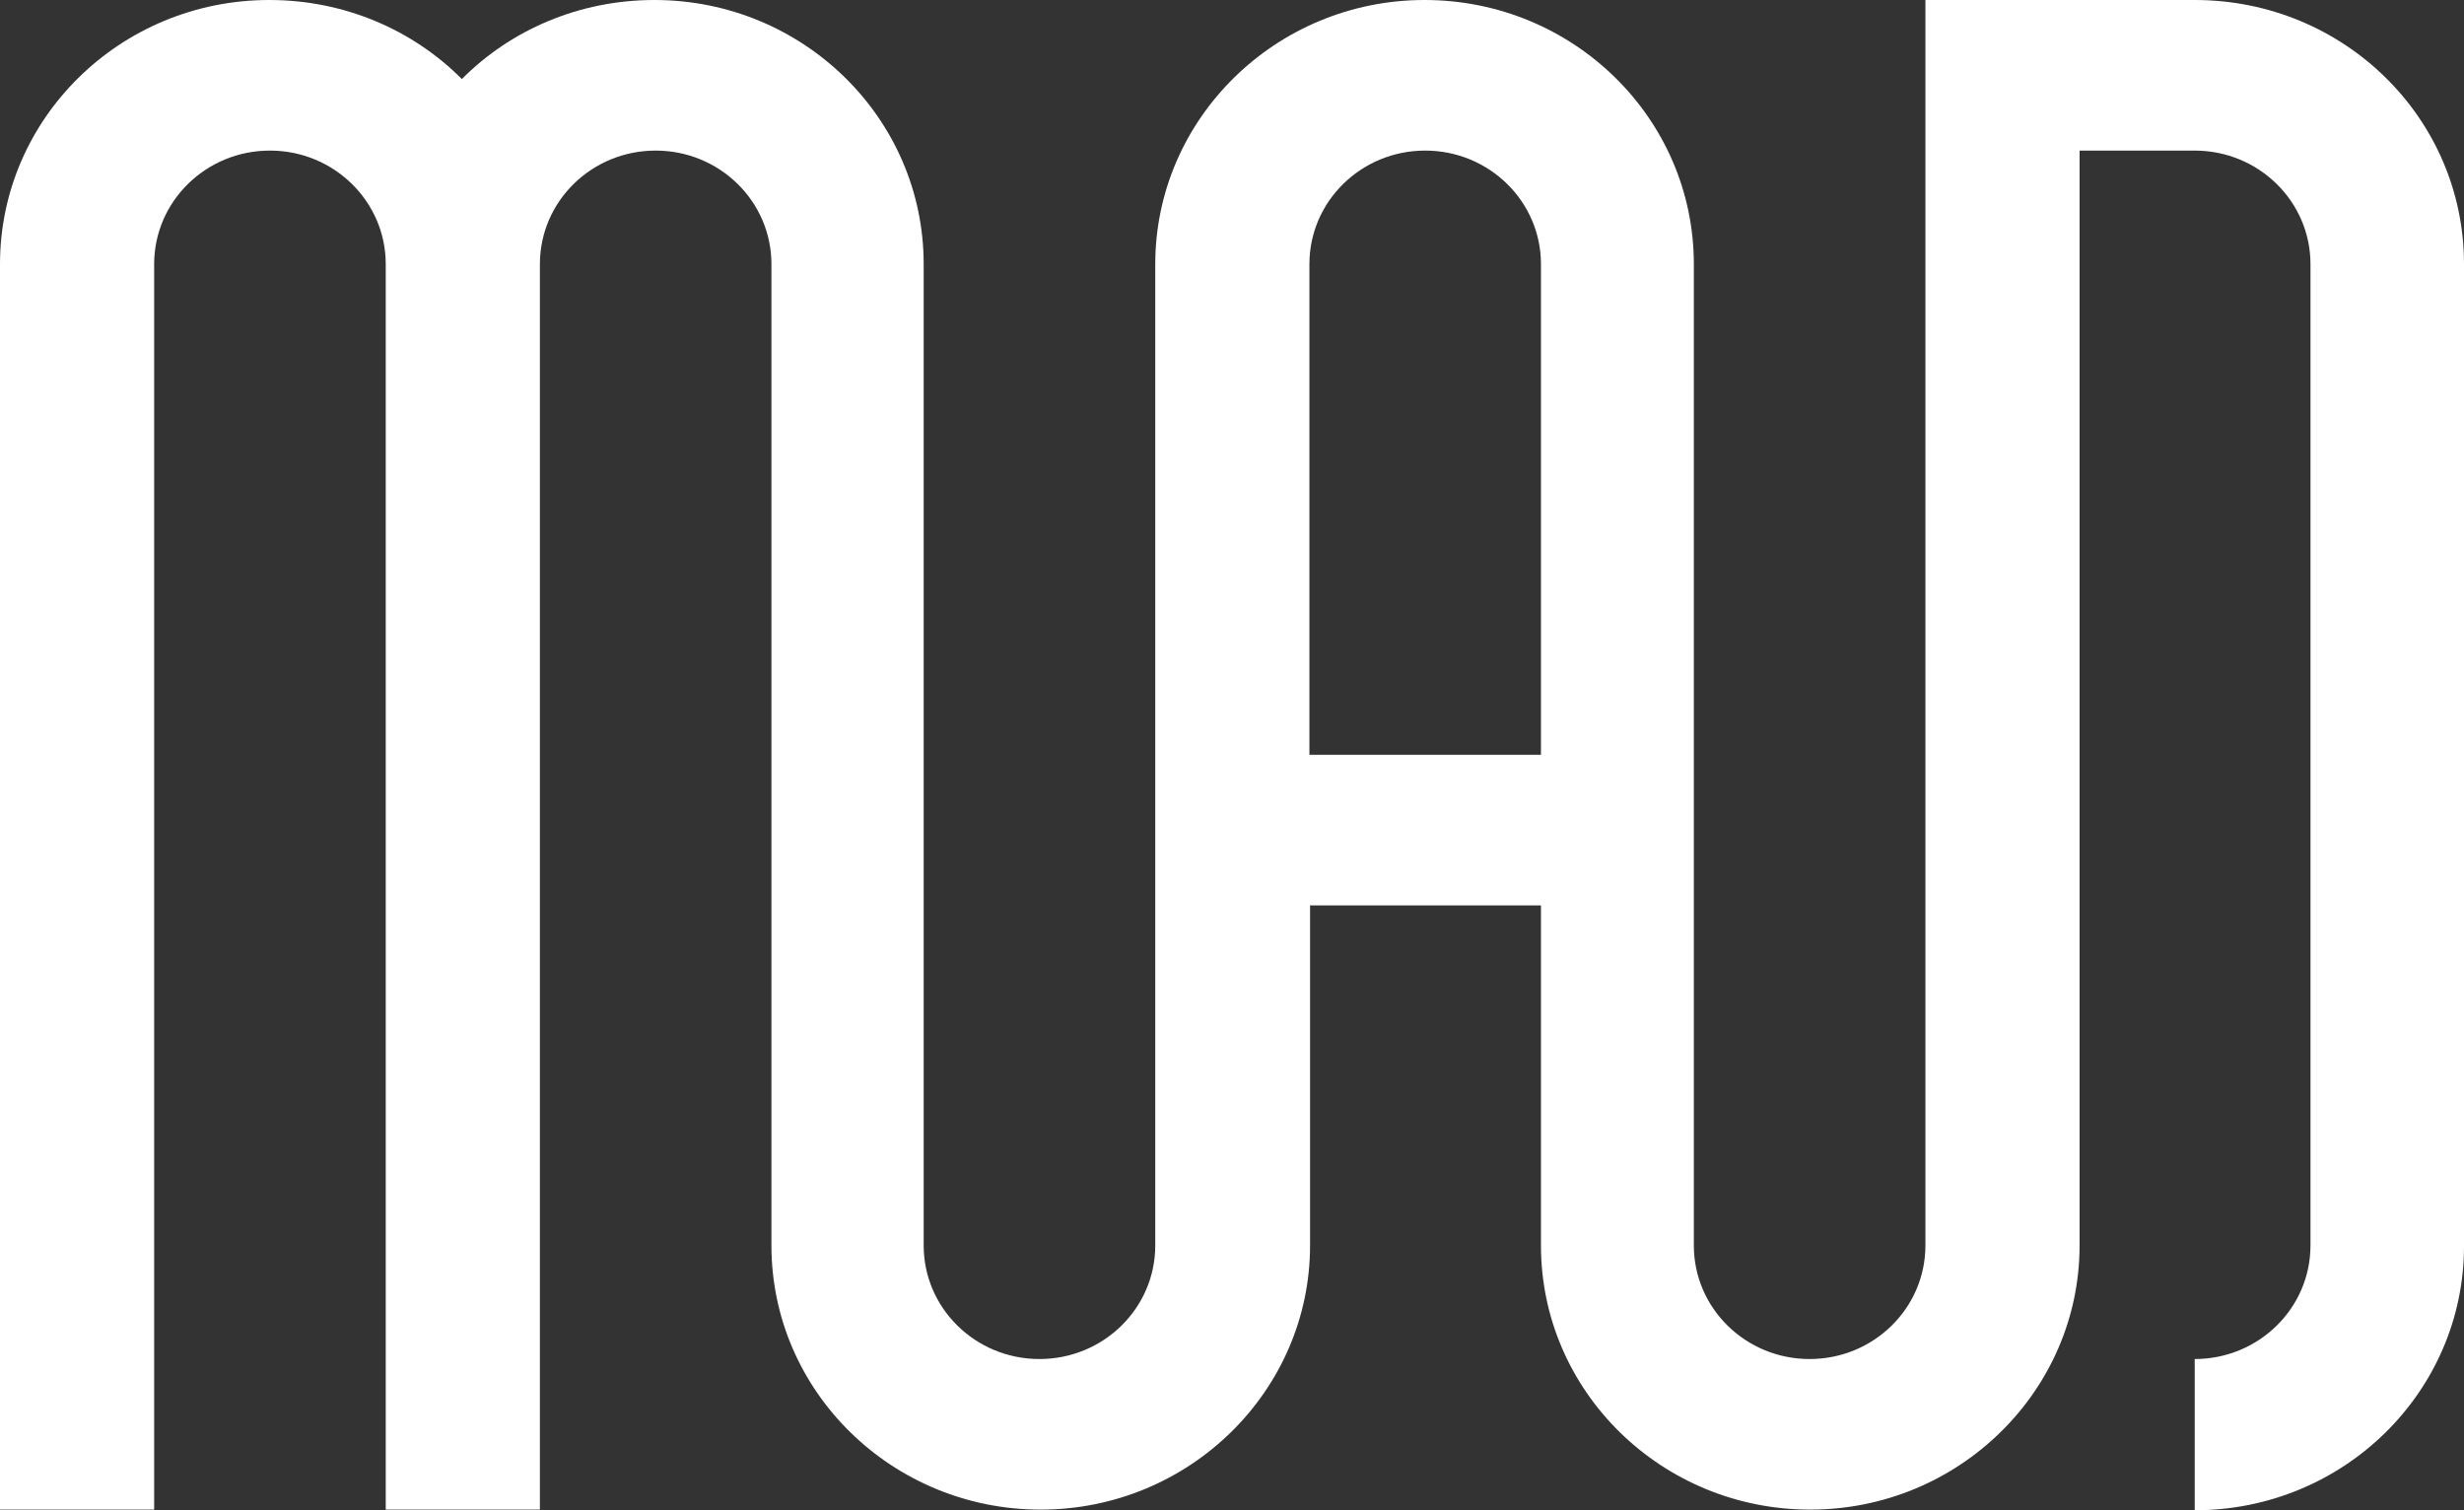 <svg width="62" height="38" viewBox="0 0 62 38" fill="none" xmlns="http://www.w3.org/2000/svg">
<rect x="0" y="0" width="62" height="38" fill="#333333" stroke="none"/>
<g clip-path="url(#clip0_26_4)">
<path d="M55.224 -2.96198e-07L48.448 -5.92396e-07L48.448 31.338C48.448 32.916 47.144 34.195 45.534 34.195C43.925 34.195 42.621 32.916 42.621 31.338L42.621 6.646C42.621 2.968 39.579 -9.80057e-07 35.845 -1.14328e-06C32.111 -1.30651e-06 29.069 2.984 29.069 6.646L29.069 31.338C29.069 32.916 27.765 34.195 26.155 34.195C24.546 34.195 23.242 32.916 23.242 31.338L23.242 6.646C23.242 2.968 20.2 -1.82714e-06 16.466 -1.99037e-06C14.566 -2.07339e-06 12.844 0.758 11.621 1.989C10.398 0.758 8.675 -2.33089e-06 6.776 -2.41391e-06C3.026 -2.57784e-06 -1.30426e-07 2.984 -2.90525e-07 6.646L-1.66034e-06 37.984L3.879 37.984L3.879 6.646C3.879 5.068 5.183 3.789 6.792 3.789C8.402 3.789 9.706 5.068 9.706 6.646L9.706 37.984L13.585 37.984L13.585 6.646C13.585 5.068 14.888 3.789 16.498 3.789C18.108 3.789 19.411 5.068 19.411 6.646L19.411 31.338C19.411 35.016 22.453 37.984 26.187 37.984C29.922 37.984 32.964 35 32.964 31.338L32.964 22.781L38.774 22.781L38.774 31.338C38.774 35.016 41.816 37.984 45.55 37.984C49.285 37.984 52.327 35 52.327 31.338L52.327 3.789L55.224 3.789C56.833 3.789 58.137 5.068 58.137 6.646L58.137 31.338C58.137 32.916 56.833 34.195 55.224 34.195L55.224 38C58.974 38 62 35.016 62 31.354L62 6.646C62 2.968 58.974 -1.32269e-07 55.224 -2.96198e-07ZM38.758 18.992L32.948 18.992L32.948 6.646C32.948 5.068 34.251 3.789 35.861 3.789C37.47 3.789 38.774 5.068 38.774 6.646L38.774 18.992L38.758 18.992Z" fill="white"/>
</g>
<defs>
<clipPath id="clip0_26_4">
<rect width="38" height="62" fill="white" transform="translate(62) rotate(90)"/>
</clipPath>
</defs>
</svg>

